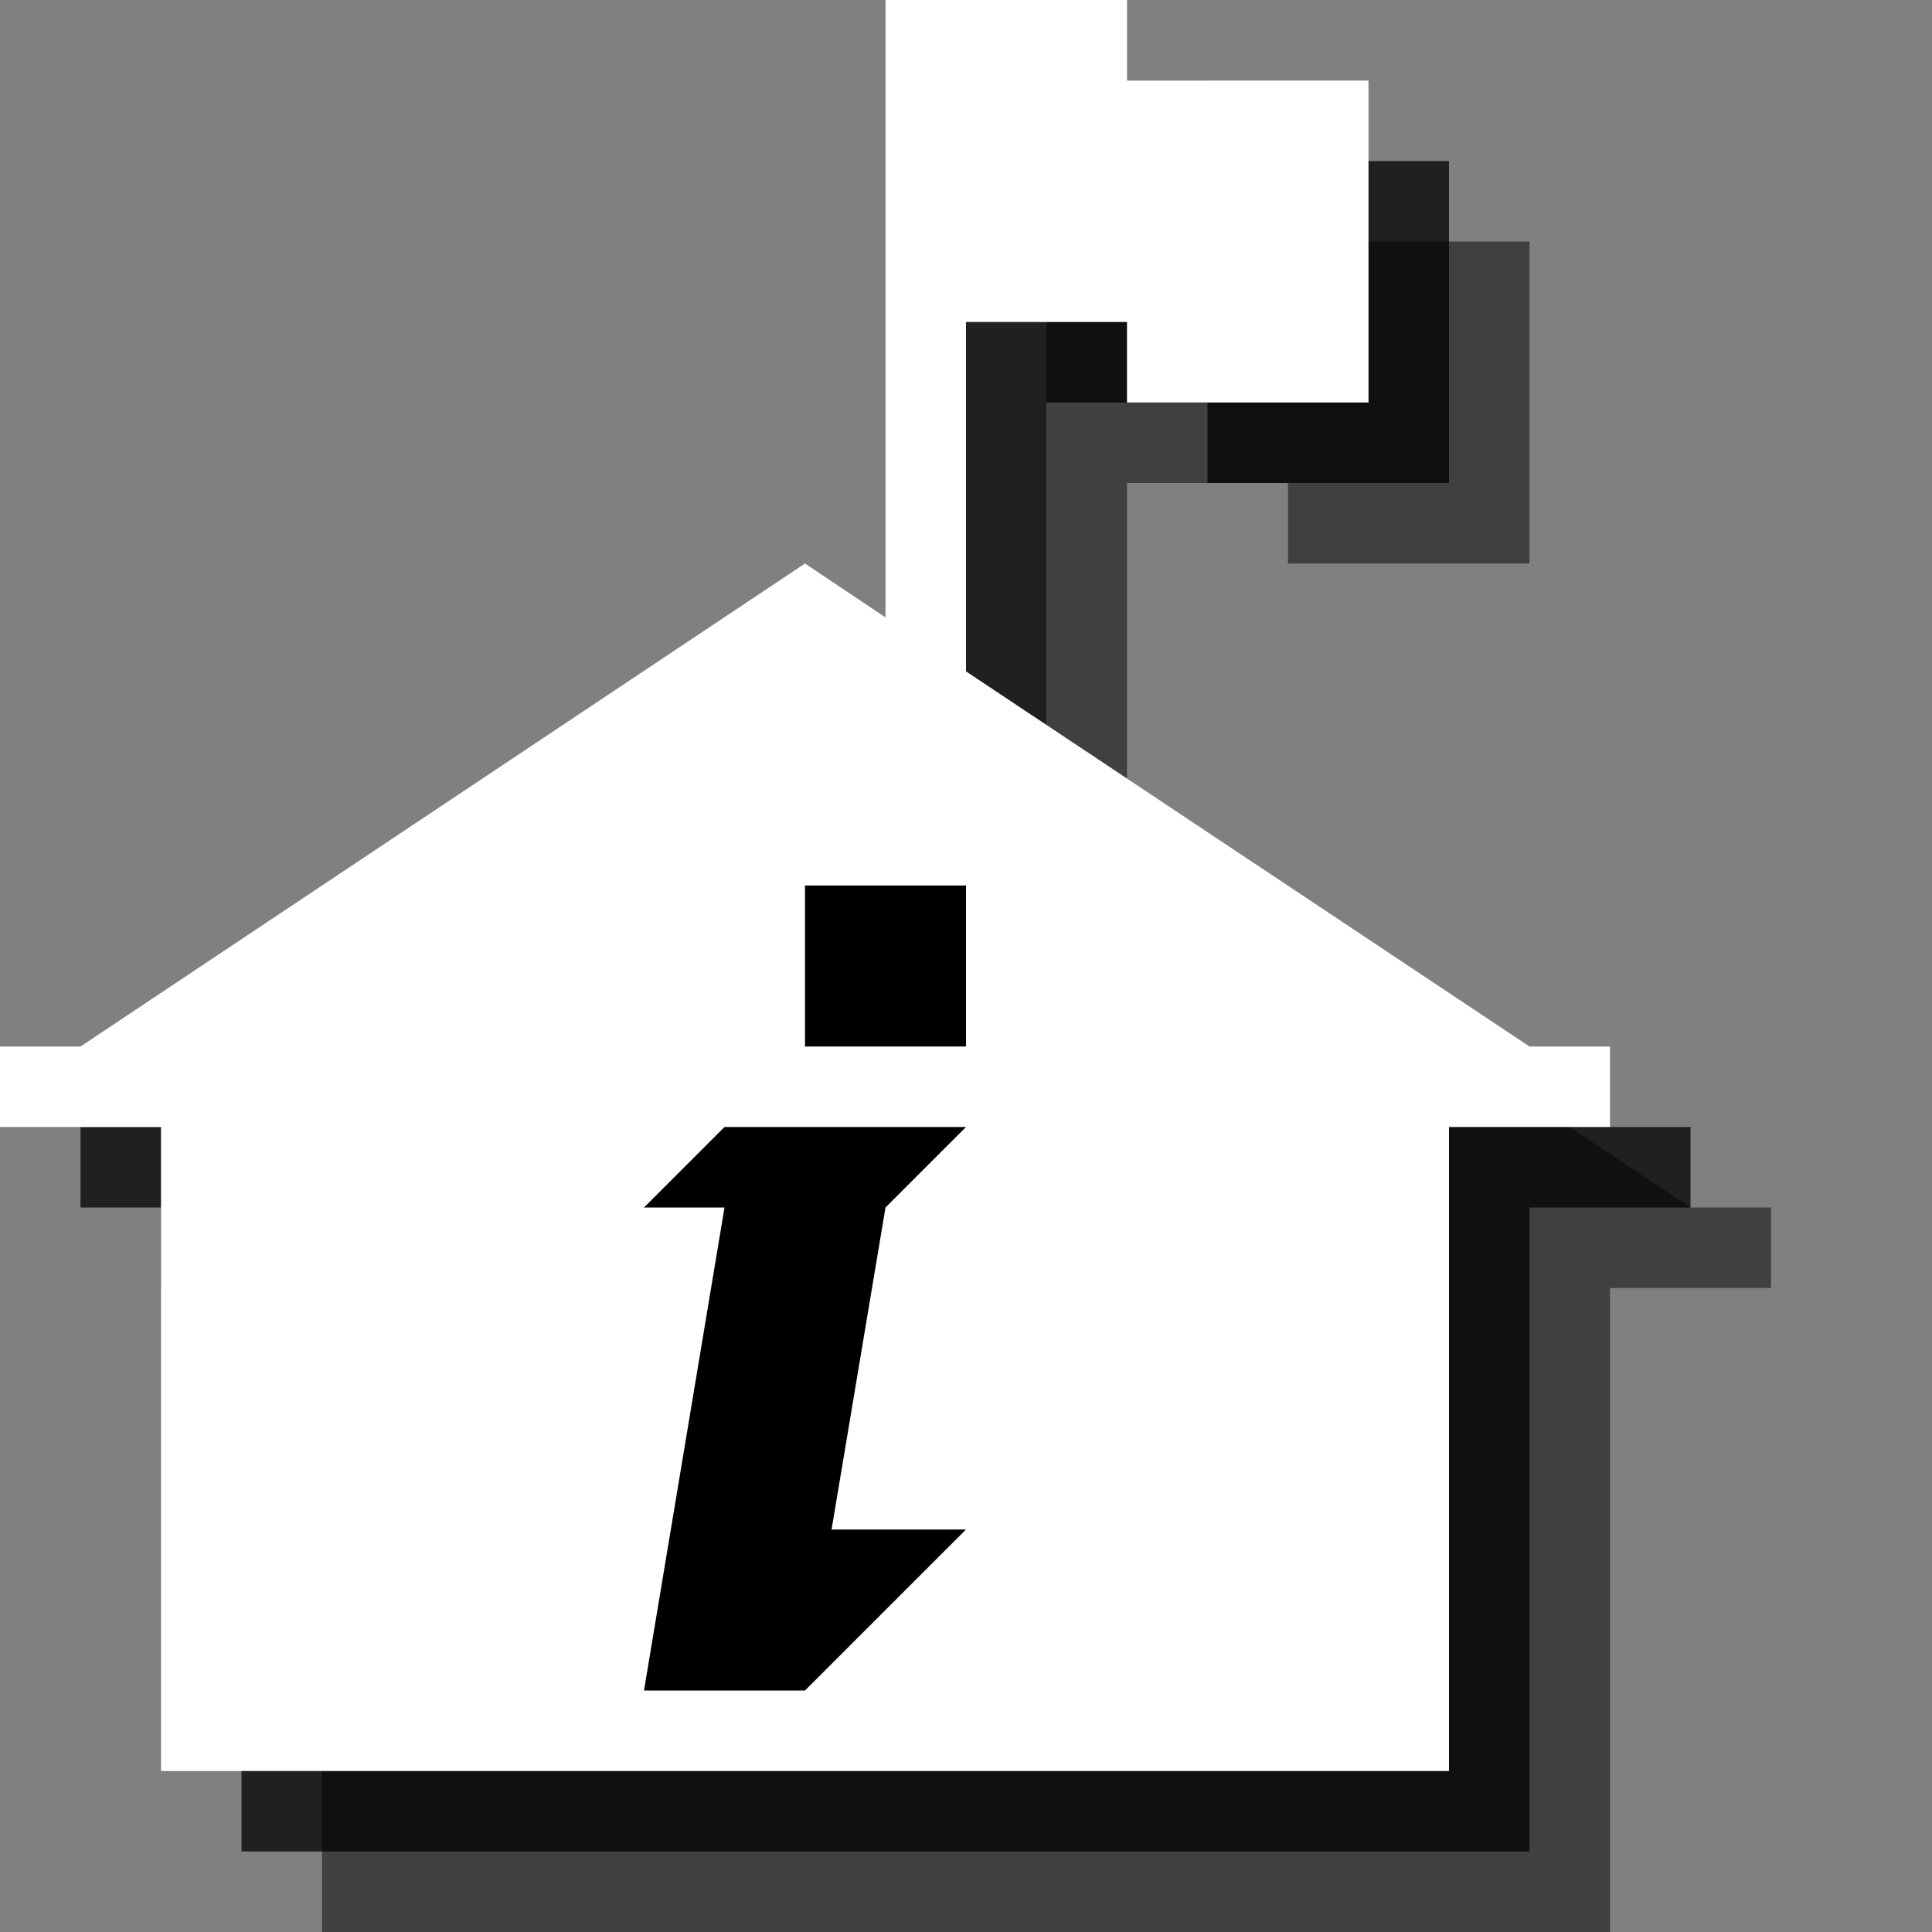 <?xml version="1.0" encoding="UTF-8" standalone="no"?>
<svg width="24px" height="24px" viewBox="0 0 24 24" version="1.1" xmlns="http://www.w3.org/2000/svg" xmlns:xlink="http://www.w3.org/1999/xlink" xmlns:sketch="http://www.bohemiancoding.com/sketch/ns">
    <rect x="0" y="0" width="24" height="24" fill="#808080" stroke="none"/>
    <!-- Generator: Sketch 3.2.2 (9983) - http://www.bohemiancoding.com/sketch -->
    <title>visitor-center-white-24</title>
    <desc>Created with Sketch.</desc>
    <defs></defs>
    <g id="Page-1" stroke="none" stroke-width="1" fill="none" fill-rule="evenodd" sketch:type="MSPage">
        <g id="artboard" sketch:type="MSArtboardGroup" transform="translate(-1706, -4129)">
            <path d="M1727,4144 L1720,4139.34 L1720,4135 L1722,4135 L1722,4136 L1725,4136 L1725,4132 L1722,4132 L1722,4131 L1719,4131 L1719,4138.67 L1718,4138 L1709,4144 L1708,4144 L1708,4145 L1710,4145 L1710,4153 L1726,4153 L1726,4145 L1728,4145 L1728,4144 L1727,4144" id="Fill-1925" opacity="0.5" fill="#000000" sketch:type="MSShapeGroup"></path>
            <path d="M1726,4143 L1719,4138.34 L1719,4134 L1721,4134 L1721,4135 L1724,4135 L1724,4131 L1721,4131 L1721,4130 L1718,4130 L1718,4137.67 L1717,4137 L1708,4143 L1707,4143 L1707,4144 L1709,4144 L1709,4152 L1725,4152 L1725,4144 L1727,4144 L1727,4143 L1726,4143" id="Fill-1924" opacity="0.75" fill="#000000" sketch:type="MSShapeGroup"></path>
            <path d="M1725,4142 L1718,4137.34 L1718,4133 L1720,4133 L1720,4134 L1723,4134 L1723,4130 L1720,4130 L1720,4129 L1717,4129 L1717,4136.67 L1716,4136 L1707,4142 L1706,4142 L1706,4143 L1708,4143 L1708,4151 L1724,4151 L1724,4143 L1726,4143 L1726,4142 L1725,4142" id="Fill-1249" fill="#FFFFFF" sketch:type="MSShapeGroup"></path>
            <path d="M1718,4148 L1716,4150 L1714,4150 L1715,4144 L1714,4144 L1715,4143 L1718,4143 L1717,4144 L1716.33,4148 L1718,4148" id="Fill-1250" fill="#000000" sketch:type="MSShapeGroup"></path>
            <path d="M1718,4140.56 L1718,4142 L1716,4142 L1716,4140 L1718,4140 L1718,4140.56" id="Fill-1251" fill="#000000" sketch:type="MSShapeGroup"></path>
        </g>
    </g>
</svg>